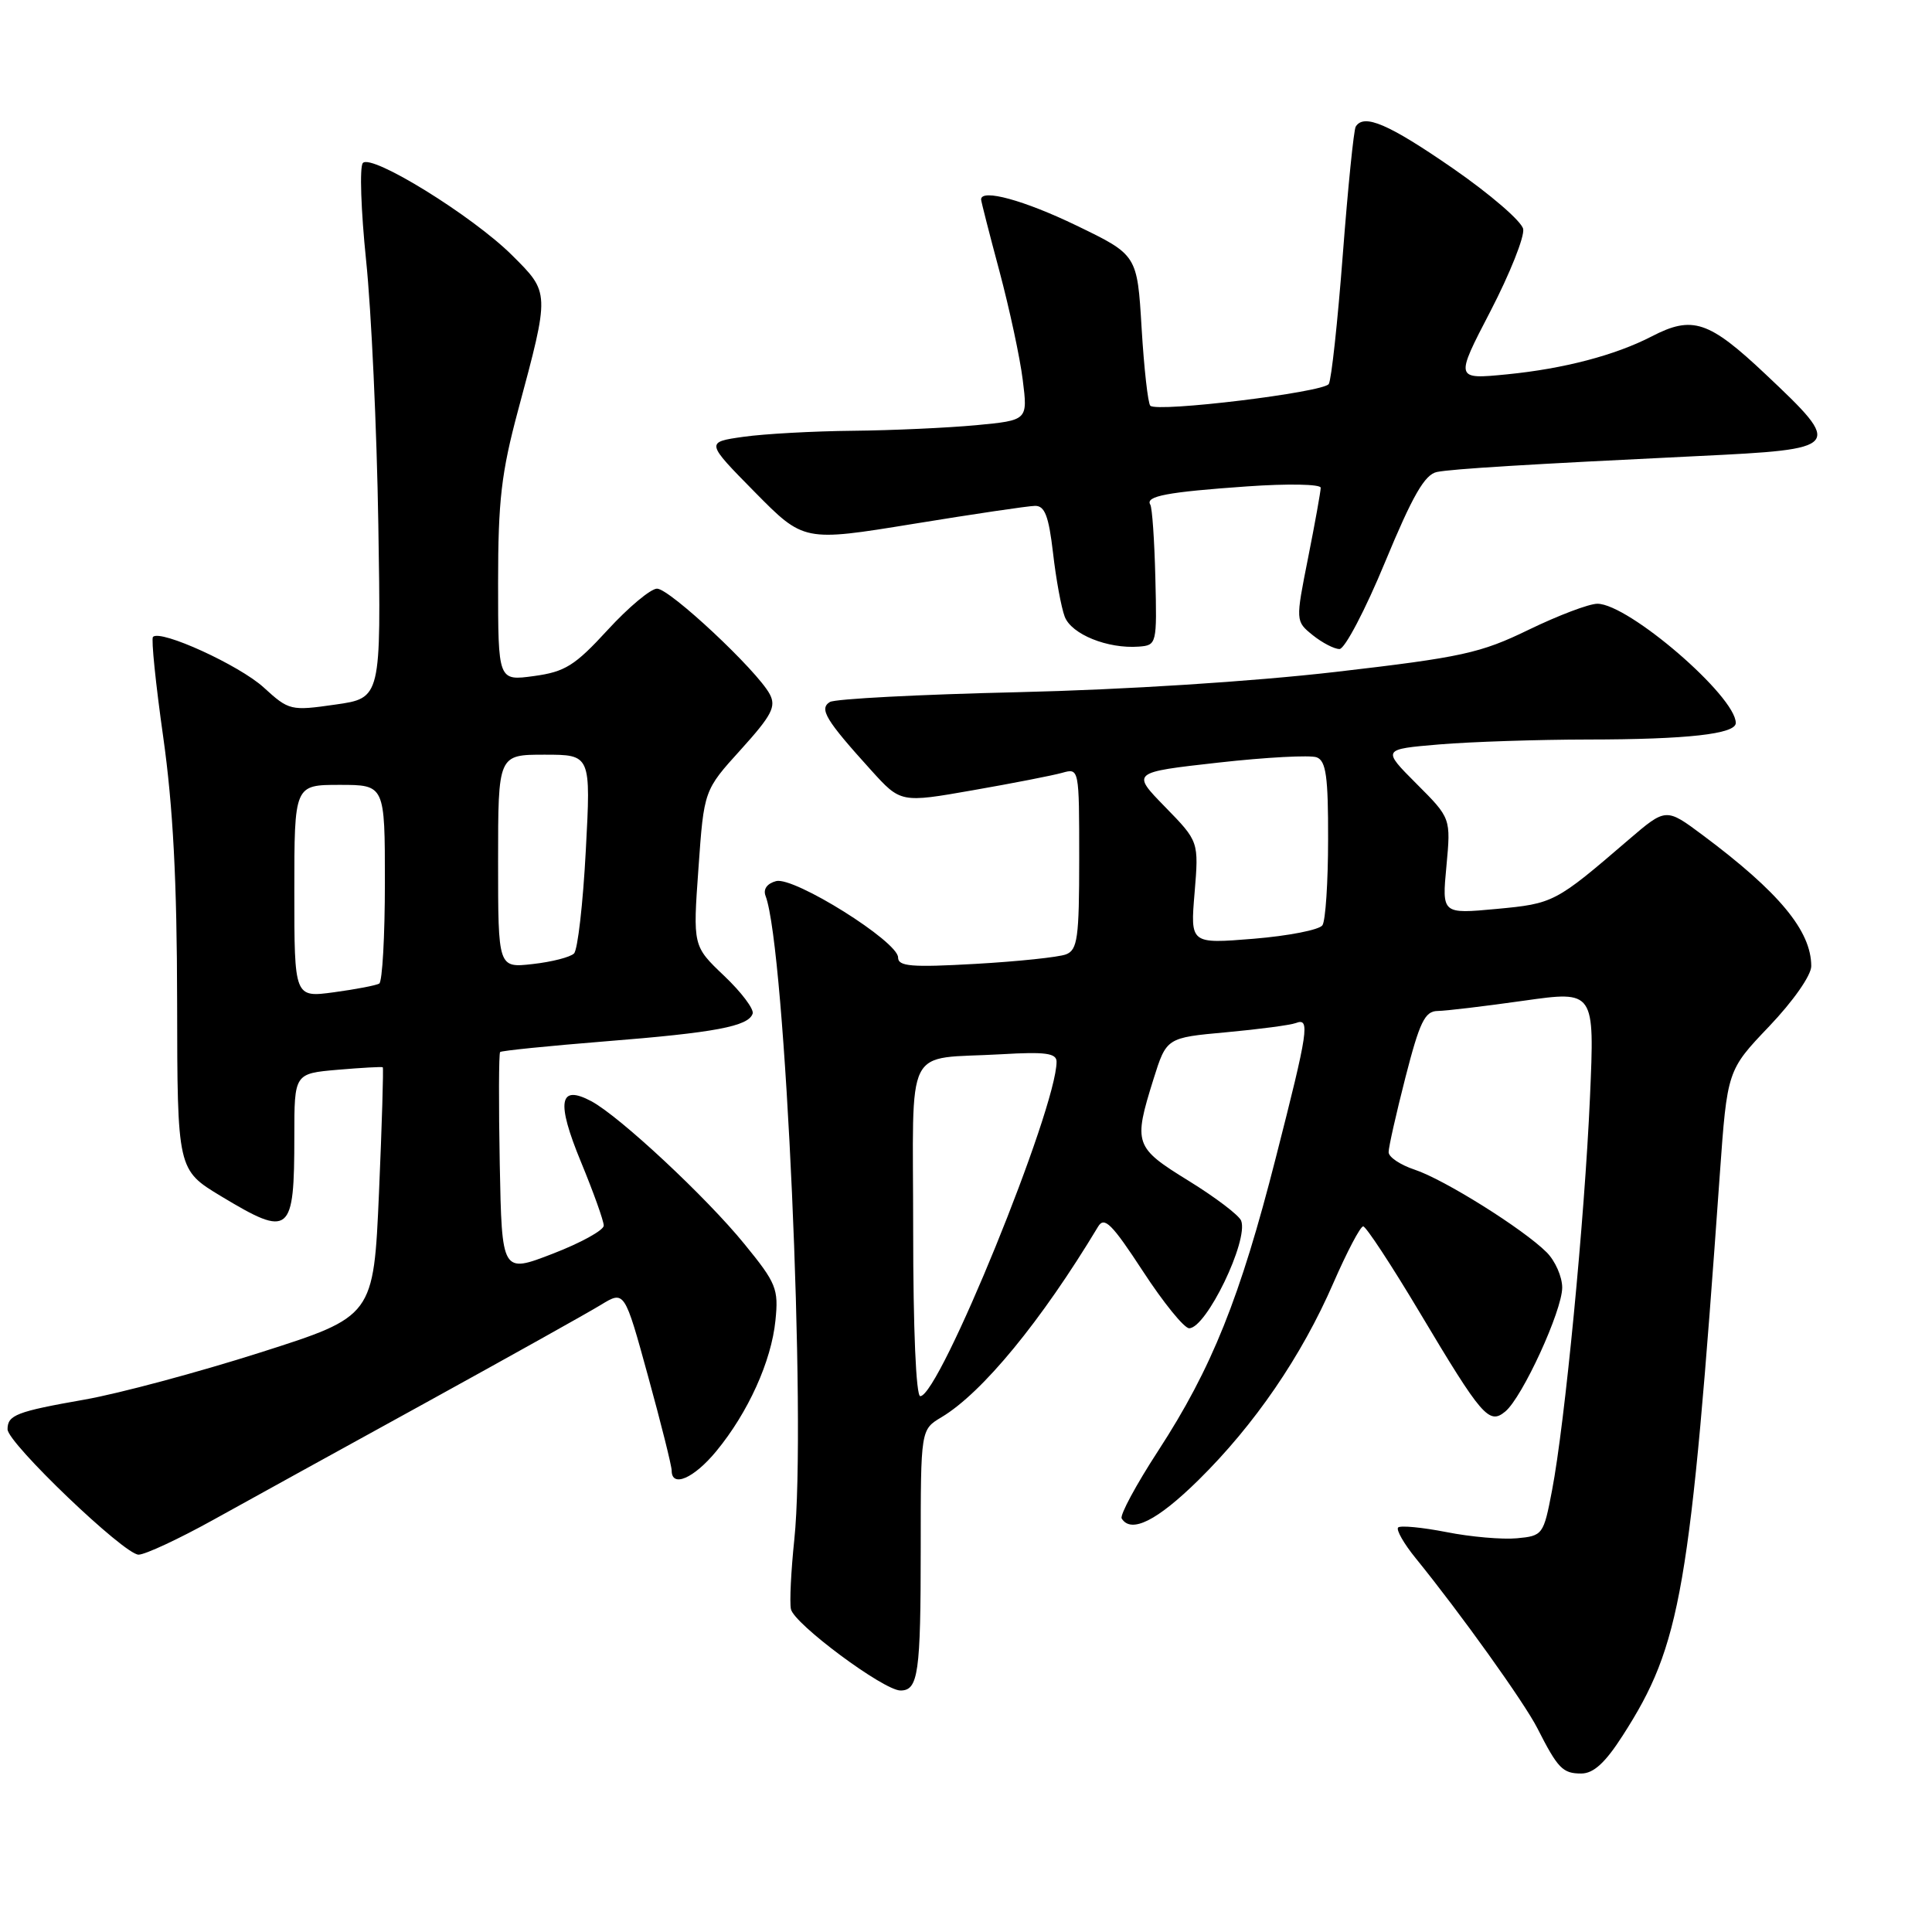 <?xml version="1.0" encoding="UTF-8" standalone="no"?>
<!DOCTYPE svg PUBLIC "-//W3C//DTD SVG 1.1//EN" "http://www.w3.org/Graphics/SVG/1.1/DTD/svg11.dtd" >
<svg xmlns="http://www.w3.org/2000/svg" xmlns:xlink="http://www.w3.org/1999/xlink" version="1.1" viewBox="0 0 256 256">
 <g >
 <path fill="currentColor"
d=" M 215.03 229.95 C 222.75 217.93 223.96 210.91 227.88 155.66 C 228.87 141.82 228.87 141.82 234.43 135.99 C 237.61 132.65 240.00 129.24 240.00 128.02 C 240.00 123.35 235.75 118.22 225.62 110.66 C 220.75 107.03 220.75 107.03 215.81 111.26 C 206.10 119.61 205.87 119.73 198.28 120.44 C 191.06 121.11 191.06 121.11 191.66 114.76 C 192.25 108.41 192.25 108.41 187.69 103.85 C 183.13 99.28 183.13 99.28 190.71 98.64 C 194.89 98.29 203.75 98.00 210.40 97.99 C 223.58 97.98 230.00 97.26 230.00 95.80 C 230.00 92.25 215.78 80.00 211.66 80.00 C 210.55 80.00 206.47 81.55 202.57 83.44 C 196.17 86.55 193.74 87.09 177.00 89.03 C 165.93 90.31 149.00 91.39 134.85 91.72 C 121.84 92.02 110.64 92.60 109.96 93.02 C 108.51 93.92 109.41 95.41 115.42 102.05 C 119.35 106.39 119.35 106.39 128.92 104.71 C 134.19 103.79 139.51 102.75 140.75 102.40 C 142.99 101.77 143.00 101.80 143.00 113.78 C 143.00 124.29 142.78 125.87 141.25 126.46 C 140.29 126.83 134.89 127.40 129.25 127.72 C 120.77 128.20 119.00 128.06 119.00 126.87 C 119.00 124.76 105.22 116.13 102.84 116.75 C 101.64 117.07 101.10 117.82 101.44 118.71 C 104.07 125.55 106.88 188.50 105.25 204.00 C 104.82 208.12 104.61 212.27 104.80 213.21 C 105.18 215.15 117.09 224.00 119.32 224.00 C 121.68 224.00 122.00 221.72 122.00 205.13 C 122.00 189.43 122.00 189.43 124.75 187.79 C 130.17 184.55 137.98 175.04 145.50 162.54 C 146.33 161.15 147.32 162.14 151.44 168.44 C 154.15 172.60 156.91 176.00 157.57 176.00 C 159.84 176.00 165.46 164.37 164.46 161.75 C 164.18 161.03 161.06 158.66 157.51 156.47 C 150.31 152.03 150.16 151.58 152.84 143.00 C 154.57 137.50 154.57 137.50 162.49 136.78 C 166.84 136.38 170.99 135.83 171.70 135.56 C 173.62 134.82 173.38 136.46 169.05 153.41 C 164.32 171.98 160.57 181.31 153.47 192.23 C 150.54 196.73 148.36 200.78 148.63 201.21 C 149.88 203.23 153.32 201.51 158.79 196.13 C 166.24 188.79 172.46 179.71 176.68 170.00 C 178.48 165.88 180.25 162.50 180.63 162.50 C 181.00 162.50 184.39 167.66 188.15 173.96 C 196.37 187.74 197.31 188.82 199.46 187.03 C 201.73 185.15 207.00 173.66 207.00 170.61 C 207.00 169.17 206.07 167.07 204.94 165.94 C 201.85 162.85 191.33 156.26 187.43 154.98 C 185.54 154.35 184.00 153.32 184.00 152.67 C 183.99 152.03 185.00 147.56 186.23 142.75 C 188.11 135.42 188.80 133.99 190.48 133.96 C 191.59 133.95 196.73 133.33 201.90 132.60 C 211.30 131.27 211.30 131.27 210.68 145.39 C 209.97 161.54 207.35 188.66 205.65 197.50 C 204.53 203.37 204.42 203.51 201.00 203.83 C 199.08 204.01 194.87 203.65 191.66 203.01 C 188.44 202.38 185.56 202.11 185.26 202.40 C 184.97 202.70 186.02 204.55 187.61 206.50 C 193.51 213.76 201.99 225.61 203.71 229.00 C 206.42 234.33 207.06 235.00 209.52 235.00 C 211.15 235.00 212.70 233.59 215.03 229.95 Z  M 28.22 201.41 C 32.78 198.88 45.50 191.87 56.50 185.82 C 67.50 179.76 77.91 173.95 79.62 172.90 C 82.75 170.99 82.75 170.99 85.87 182.35 C 87.59 188.60 89.00 194.23 89.00 194.86 C 89.00 197.17 91.94 195.90 94.92 192.28 C 99.13 187.17 102.21 180.37 102.75 174.97 C 103.18 170.78 102.87 170.02 98.64 164.84 C 93.60 158.64 82.11 147.93 78.36 145.92 C 74.08 143.64 73.68 145.96 76.98 153.96 C 78.64 157.98 80.00 161.78 80.00 162.40 C 80.00 163.01 76.96 164.69 73.25 166.12 C 66.50 168.73 66.50 168.73 66.22 154.23 C 66.07 146.25 66.09 139.58 66.27 139.40 C 66.45 139.22 72.69 138.59 80.14 137.99 C 94.76 136.83 99.17 136.00 99.73 134.31 C 99.93 133.72 98.23 131.46 95.95 129.30 C 91.81 125.36 91.81 125.36 92.55 115.04 C 93.28 104.71 93.28 104.71 98.16 99.33 C 102.28 94.77 102.87 93.63 101.99 91.97 C 100.31 88.83 88.74 78.00 87.06 78.00 C 86.23 78.00 83.28 80.46 80.52 83.47 C 76.17 88.21 74.87 89.02 70.75 89.58 C 66.00 90.23 66.00 90.23 66.00 77.22 C 66.00 66.31 66.43 62.64 68.65 54.36 C 72.87 38.65 72.87 38.82 67.85 33.82 C 62.60 28.60 49.23 20.34 48.08 21.60 C 47.63 22.10 47.83 27.90 48.51 34.50 C 49.20 41.10 49.93 56.85 50.13 69.50 C 50.50 92.50 50.50 92.50 44.44 93.36 C 38.52 94.21 38.29 94.15 34.94 91.09 C 31.72 88.15 21.29 83.38 20.27 84.39 C 20.02 84.65 20.63 90.63 21.63 97.68 C 22.93 106.89 23.45 116.76 23.47 132.76 C 23.50 155.01 23.50 155.01 29.30 158.51 C 38.45 164.02 39.00 163.56 39.00 150.54 C 39.00 142.25 39.00 142.25 44.75 141.75 C 47.91 141.48 50.60 141.33 50.72 141.42 C 50.83 141.52 50.61 148.99 50.22 158.01 C 49.50 174.43 49.50 174.43 34.50 179.21 C 26.25 181.84 15.78 184.65 11.23 185.45 C 2.18 187.04 1.00 187.50 1.00 189.39 C 1.00 191.20 16.46 206.00 18.36 206.00 C 19.23 206.00 23.67 203.93 28.22 201.41 Z  M 153.09 76.55 C 152.97 71.62 152.67 67.27 152.42 66.87 C 151.72 65.74 154.68 65.19 165.25 64.45 C 170.63 64.07 175.00 64.15 175.00 64.63 C 175.00 65.11 174.25 69.28 173.33 73.91 C 171.66 82.31 171.66 82.31 173.94 84.16 C 175.20 85.17 176.79 86.00 177.49 86.00 C 178.19 86.00 180.91 80.82 183.53 74.48 C 187.19 65.64 188.79 62.87 190.40 62.54 C 192.47 62.13 202.40 61.52 225.00 60.43 C 244.14 59.51 244.28 59.34 233.98 49.62 C 226.42 42.49 224.27 41.77 218.85 44.58 C 214.03 47.07 207.21 48.86 199.71 49.60 C 192.79 50.28 192.79 50.28 197.49 41.24 C 200.07 36.26 202.02 31.36 201.83 30.35 C 201.64 29.33 197.43 25.71 192.49 22.29 C 183.97 16.41 180.72 15.02 179.64 16.78 C 179.38 17.20 178.61 24.82 177.93 33.71 C 177.25 42.60 176.42 50.32 176.07 50.88 C 175.39 51.99 153.34 54.67 152.42 53.76 C 152.11 53.44 151.59 48.82 151.27 43.48 C 150.69 33.78 150.69 33.78 142.65 29.89 C 135.72 26.54 130.00 24.97 130.00 26.43 C 130.00 26.66 131.09 30.94 132.43 35.93 C 133.76 40.92 135.16 47.41 135.52 50.35 C 136.19 55.69 136.19 55.69 129.35 56.34 C 125.58 56.69 118.22 57.03 113.00 57.08 C 107.78 57.13 101.25 57.49 98.50 57.88 C 93.50 58.59 93.50 58.59 100.00 65.19 C 106.50 71.78 106.50 71.78 121.00 69.42 C 128.97 68.12 136.24 67.04 137.15 67.03 C 138.44 67.01 138.96 68.38 139.53 73.25 C 139.92 76.69 140.62 80.50 141.08 81.71 C 141.97 84.05 146.77 85.99 150.90 85.68 C 153.27 85.50 153.31 85.35 153.09 76.55 Z  M 121.00 163.02 C 121.00 137.72 119.62 140.45 132.75 139.69 C 138.52 139.35 140.00 139.55 140.00 140.68 C 140.00 146.89 124.48 185.00 121.94 185.00 C 121.38 185.00 121.00 176.13 121.00 163.02 Z  M 158.29 118.29 C 158.85 111.50 158.85 111.50 154.38 106.92 C 149.91 102.34 149.91 102.34 161.43 101.05 C 167.76 100.34 173.64 100.03 174.47 100.35 C 175.71 100.82 176.00 102.92 175.98 111.22 C 175.98 116.87 175.64 122.00 175.23 122.60 C 174.83 123.21 170.72 124.01 166.11 124.39 C 157.72 125.07 157.72 125.07 158.29 118.29 Z  M 39.00 118.09 C 39.00 104.00 39.00 104.00 45.00 104.00 C 51.00 104.00 51.00 104.00 51.00 116.94 C 51.00 124.06 50.66 130.08 50.25 130.33 C 49.84 130.57 47.14 131.09 44.25 131.48 C 39.00 132.19 39.00 132.19 39.00 118.09 Z  M 66.00 114.13 C 66.00 100.00 66.00 100.00 72.15 100.00 C 78.30 100.00 78.30 100.00 77.62 112.73 C 77.25 119.73 76.55 125.85 76.06 126.34 C 75.57 126.83 73.11 127.46 70.59 127.74 C 66.00 128.26 66.00 128.26 66.00 114.13 Z "/>
</g>
</svg>